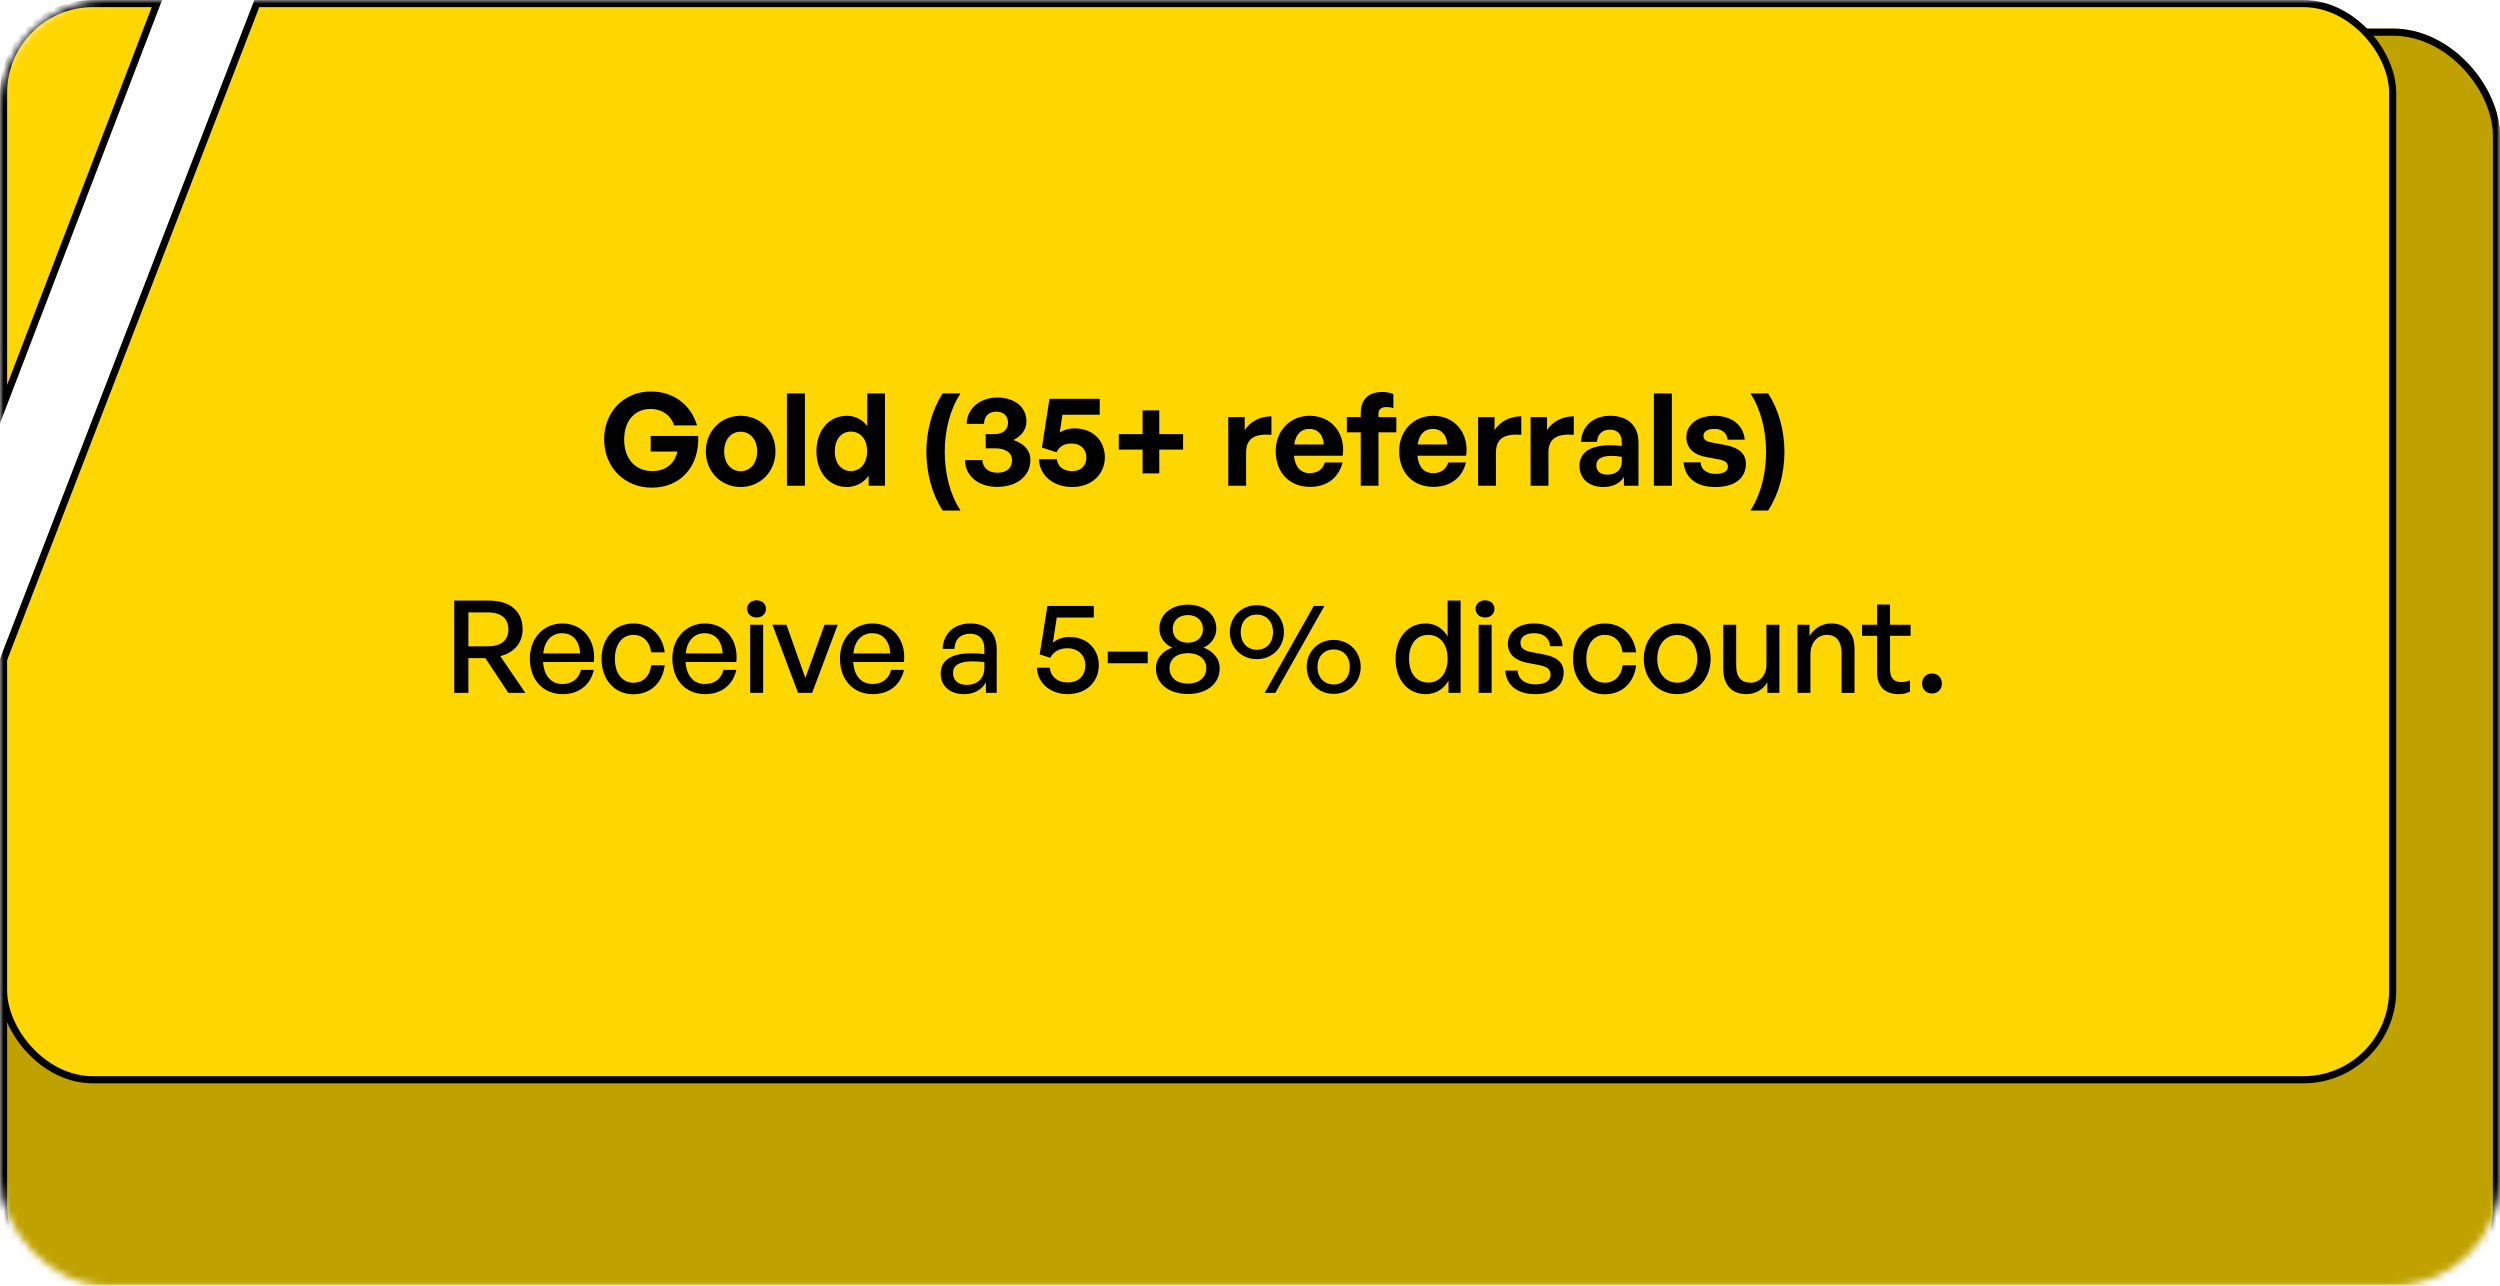 <svg width="350" height="180" viewBox="0 0 350 180" fill="none" xmlns="http://www.w3.org/2000/svg">
<mask id="mask0_2829_967" style="mask-type:alpha" maskUnits="userSpaceOnUse" x="0" y="0" width="350" height="180">
<rect width="350" height="180" rx="15" fill="#BFA100"/>
</mask>
<g mask="url(#mask0_2829_967)">
<g filter="url(#filter0_d_2829_967)">
<rect width="350" height="180" rx="15" fill="#BFA100"/>
<rect x="0.5" y="0.5" width="349" height="179" rx="14.5" stroke="black"/>
</g>
<rect x="0.5" y="0.5" width="334.472" height="150.667" rx="12.5" fill="#FFD700" stroke="black"/>
<path d="M27.942 -14.954L27.855 -14.882L27.811 -14.768L-23.895 120.285L-23.174 120.993L-4.801 105.88L-4.714 105.808L-4.67 105.694L47.714 -29.953L46.993 -30.663L27.942 -14.954Z" fill="white" stroke="black"/>
</g>
<path d="M91.236 68.27C87.492 68.27 84.576 65.48 84.576 61.484C84.576 57.668 87.348 54.806 91.128 54.806C94.404 54.806 96.744 56.75 97.59 59.558H94.368C93.972 58.244 92.784 57.254 91.056 57.254C88.968 57.254 87.384 58.784 87.384 61.556C87.384 64.04 88.77 65.948 91.362 65.948C93.27 65.948 94.476 64.814 94.836 63.212H91.092V61.034H97.752C97.914 65.246 95.358 68.27 91.236 68.27ZM103.69 68.18C100.9 68.18 98.812 65.984 98.812 63.194C98.812 60.386 100.9 58.208 103.69 58.208C106.48 58.208 108.568 60.386 108.568 63.194C108.568 65.984 106.48 68.18 103.69 68.18ZM103.69 65.966C104.932 65.966 105.994 64.976 105.994 63.194C105.994 61.412 104.932 60.44 103.69 60.44C102.448 60.44 101.386 61.412 101.386 63.194C101.386 64.976 102.448 65.966 103.69 65.966ZM112.685 68H110.165V55.076H112.685V68ZM114.299 63.194C114.299 60.35 115.973 58.208 118.564 58.208C119.717 58.208 120.689 58.712 121.409 59.63V55.076H123.893V68H121.607V66.614C120.851 67.622 119.807 68.18 118.564 68.18C115.973 68.18 114.299 66.002 114.299 63.194ZM116.873 63.194C116.873 64.994 117.899 65.948 119.123 65.948C120.365 65.948 121.391 64.976 121.391 63.158C121.391 61.34 120.347 60.422 119.123 60.422C117.899 60.422 116.873 61.358 116.873 63.194ZM134.477 71.474H131.975C130.499 69.224 129.689 66.254 129.689 63.266C129.689 60.296 130.499 57.326 131.975 55.076H134.477C132.983 57.326 132.263 60.296 132.263 63.266C132.263 66.254 132.983 69.224 134.477 71.474ZM139.596 68.162C136.968 68.162 135.114 66.614 135.096 64.418H137.526C137.598 65.516 138.39 66.182 139.632 66.182C140.928 66.182 141.684 65.534 141.684 64.454C141.684 63.392 140.802 62.762 139.308 62.762H137.994V60.782H139.164C140.388 60.782 141.126 60.17 141.126 59.18C141.126 58.226 140.496 57.632 139.452 57.632C138.426 57.632 137.778 58.28 137.76 59.342H135.33C135.348 57.236 137.184 55.652 139.578 55.652C142.134 55.652 143.7 57.038 143.7 59C143.7 60.116 143.052 60.998 141.882 61.61C143.394 62.096 144.258 63.068 144.258 64.382C144.258 66.632 142.386 68.162 139.596 68.162ZM150.074 68.18C147.482 68.18 145.52 66.56 145.448 64.292H147.95C148.094 65.354 148.922 65.948 150.056 65.948C151.532 65.948 152.09 65.012 152.09 64.022C152.09 63.068 151.46 62.096 149.984 62.096C149.012 62.096 148.292 62.492 147.914 63.32L145.862 62.654L146.924 55.832H153.962V58.064H148.742L148.364 60.548C148.976 60.152 149.678 59.972 150.398 59.972C153.296 59.972 154.682 61.97 154.682 64.022C154.682 66.11 153.134 68.18 150.074 68.18ZM162.301 66.272H159.961V62.942H156.631V60.782H159.961V57.452H162.301V60.782H165.631V62.942H162.301V66.272ZM174.454 63.338V68H171.952V58.388H174.256V60.242C174.958 59.018 176.452 58.28 178 58.28V60.872C175.876 60.71 174.454 61.214 174.454 63.338ZM183.405 68.162C180.525 68.162 178.599 66.164 178.599 63.158C178.599 60.296 180.597 58.208 183.369 58.208C186.411 58.208 188.427 60.674 187.977 63.806H181.155C181.317 65.372 182.073 66.236 183.351 66.236C184.449 66.236 185.187 65.696 185.475 64.742H187.959C187.419 66.92 185.745 68.162 183.405 68.162ZM183.315 60.044C182.145 60.044 181.407 60.8 181.191 62.222H185.331C185.259 60.89 184.503 60.044 183.315 60.044ZM192.985 68H190.501V60.53H188.557V58.388H190.501V57.866C190.501 55.958 191.527 54.878 193.525 54.878C194.137 54.878 194.659 54.986 195.073 55.166V57.146C194.803 57.038 194.443 56.984 194.119 56.984C193.435 56.984 192.985 57.254 192.985 57.92V58.388H195.487V60.53H192.985V68ZM200.685 68.162C197.805 68.162 195.879 66.164 195.879 63.158C195.879 60.296 197.877 58.208 200.649 58.208C203.691 58.208 205.707 60.674 205.257 63.806H198.435C198.597 65.372 199.353 66.236 200.631 66.236C201.729 66.236 202.467 65.696 202.755 64.742H205.239C204.699 66.92 203.025 68.162 200.685 68.162ZM200.595 60.044C199.425 60.044 198.687 60.8 198.471 62.222H202.611C202.539 60.89 201.783 60.044 200.595 60.044ZM209.434 63.338V68H206.932V58.388H209.236V60.242C209.938 59.018 211.432 58.28 212.98 58.28V60.872C210.856 60.71 209.434 61.214 209.434 63.338ZM216.782 63.338V68H214.28V58.388H216.584V60.242C217.286 59.018 218.78 58.28 220.328 58.28V60.872C218.204 60.71 216.782 61.214 216.782 63.338ZM227.352 68V66.812C226.722 67.712 225.768 68.18 224.454 68.18C222.456 68.18 221.124 67.01 221.124 65.21C221.124 63.338 222.636 62.33 225.444 62.33C225.984 62.33 226.452 62.366 227.046 62.438V61.862C227.046 60.782 226.434 60.152 225.39 60.152C224.31 60.152 223.662 60.782 223.572 61.862H221.322C221.466 59.648 223.068 58.208 225.39 58.208C227.91 58.208 229.386 59.594 229.386 61.952V68H227.352ZM223.482 65.138C223.482 65.948 224.058 66.452 224.994 66.452C226.272 66.452 227.046 65.75 227.046 64.634V63.95C226.452 63.86 226.038 63.824 225.606 63.824C224.184 63.824 223.482 64.274 223.482 65.138ZM234.062 68H231.542V55.076H234.062V68ZM244.423 64.922C244.423 66.938 242.893 68.18 240.157 68.18C237.421 68.18 235.891 66.866 235.693 64.724H238.087C238.105 65.714 238.951 66.344 240.193 66.344C241.165 66.344 241.903 66.038 241.903 65.354C241.903 64.742 241.507 64.49 240.589 64.31L238.861 63.986C237.133 63.68 236.089 62.726 236.089 61.232C236.089 59.45 237.619 58.208 240.013 58.208C242.425 58.208 244.081 59.486 244.261 61.556H241.867C241.777 60.62 241.075 60.044 240.013 60.044C239.095 60.044 238.483 60.386 238.483 60.998C238.483 61.574 238.879 61.808 239.743 61.97L241.597 62.312C243.469 62.672 244.423 63.536 244.423 64.922ZM247.536 71.474H245.052C246.528 69.224 247.248 66.254 247.248 63.266C247.248 60.296 246.528 57.326 245.052 55.076H247.536C249.012 57.326 249.822 60.296 249.822 63.266C249.822 66.254 249.012 69.224 247.536 71.474Z" fill="black"/>
<path d="M65.573 97H63.593V84.076H68.418C71.388 84.076 73.169 85.534 73.169 88.108C73.169 89.962 71.999 91.384 70.037 91.852L73.547 97H71.171L67.95 92.14H65.573V97ZM65.573 85.732V90.484H68.291C70.127 90.484 71.171 89.674 71.171 88.108C71.171 86.56 70.127 85.732 68.291 85.732H65.573ZM78.782 97.18C76.028 97.18 74.174 95.182 74.174 92.176C74.174 89.35 76.1 87.28 78.728 87.28C81.572 87.28 83.462 89.584 83.138 92.68H76.028C76.172 94.624 77.144 95.758 78.746 95.758C80.096 95.758 81.032 95.02 81.338 93.778H83.138C82.67 95.902 81.032 97.18 78.782 97.18ZM78.692 88.648C77.234 88.648 76.244 89.692 76.046 91.474H81.212C81.122 89.71 80.168 88.648 78.692 88.648ZM88.657 97.198C86.047 97.198 84.211 95.146 84.211 92.23C84.211 89.35 86.083 87.28 88.657 87.28C91.015 87.28 92.725 88.846 93.067 91.33H91.159C90.961 89.8 90.007 88.882 88.675 88.882C87.109 88.882 86.083 90.214 86.083 92.23C86.083 94.264 87.109 95.578 88.675 95.578C90.025 95.578 90.961 94.678 91.177 93.13H93.067C92.743 95.65 91.051 97.198 88.657 97.198ZM98.733 97.18C95.979 97.18 94.125 95.182 94.125 92.176C94.125 89.35 96.051 87.28 98.679 87.28C101.523 87.28 103.413 89.584 103.089 92.68H95.979C96.123 94.624 97.095 95.758 98.697 95.758C100.047 95.758 100.983 95.02 101.289 93.778H103.089C102.621 95.902 100.983 97.18 98.733 97.18ZM98.643 88.648C97.185 88.648 96.195 89.692 95.997 91.474H101.163C101.073 89.71 100.119 88.648 98.643 88.648ZM107.236 85.246C107.236 85.93 106.696 86.452 105.922 86.452C105.148 86.452 104.59 85.93 104.59 85.246C104.59 84.544 105.148 84.04 105.922 84.04C106.696 84.04 107.236 84.544 107.236 85.246ZM106.84 97H105.022V87.46H106.84V97ZM117.284 87.46L113.702 97H111.722L108.14 87.46H110.102L112.748 94.912L115.43 87.46H117.284ZM122.2 97.18C119.446 97.18 117.592 95.182 117.592 92.176C117.592 89.35 119.518 87.28 122.146 87.28C124.99 87.28 126.88 89.584 126.556 92.68H119.446C119.59 94.624 120.562 95.758 122.164 95.758C123.514 95.758 124.45 95.02 124.756 93.778H126.556C126.088 95.902 124.45 97.18 122.2 97.18ZM122.11 88.648C120.652 88.648 119.662 89.692 119.464 91.474H124.63C124.54 89.71 123.586 88.648 122.11 88.648ZM138.028 97V95.524C137.434 96.586 136.372 97.18 134.968 97.18C132.988 97.18 131.692 96.046 131.692 94.3C131.692 92.428 133.186 91.456 136.03 91.456C136.588 91.456 137.038 91.474 137.812 91.564V90.862C137.812 89.494 137.074 88.72 135.814 88.72C134.482 88.72 133.672 89.512 133.618 90.844H131.962C132.052 88.702 133.582 87.28 135.814 87.28C138.172 87.28 139.54 88.612 139.54 90.88V97H138.028ZM133.42 94.246C133.42 95.236 134.158 95.884 135.328 95.884C136.858 95.884 137.812 94.93 137.812 93.472V92.698C137.11 92.608 136.606 92.59 136.138 92.59C134.32 92.59 133.42 93.13 133.42 94.246ZM149.441 97.18C147.065 97.18 145.247 95.632 145.157 93.472H146.975C147.101 94.768 148.091 95.542 149.441 95.542C151.115 95.542 151.943 94.498 151.943 93.112C151.943 91.852 151.043 90.754 149.423 90.754C148.343 90.754 147.533 91.204 147.029 92.086L145.553 91.618L146.633 84.832H153.131V86.452H147.947L147.407 89.962C148.091 89.422 148.865 89.17 149.693 89.17C152.375 89.17 153.833 91.042 153.833 93.112C153.833 95.29 152.267 97.18 149.441 97.18ZM160.681 92.86H155.083V91.222H160.681V92.86ZM170.753 93.58C170.753 95.704 168.953 97.162 166.307 97.162C163.643 97.162 161.825 95.704 161.825 93.58C161.825 92.104 162.833 91.132 164.111 90.664C163.085 90.214 162.311 89.26 162.311 88.018C162.311 86.038 163.967 84.652 166.307 84.652C168.611 84.652 170.285 86.038 170.285 88.018C170.285 89.26 169.493 90.214 168.485 90.664C169.763 91.132 170.753 92.104 170.753 93.58ZM164.183 88.072C164.183 89.26 165.047 89.98 166.307 89.98C167.549 89.98 168.413 89.26 168.413 88.072C168.413 86.866 167.549 86.11 166.307 86.11C165.047 86.11 164.183 86.866 164.183 88.072ZM163.733 93.544C163.733 94.894 164.777 95.704 166.307 95.704C167.819 95.704 168.881 94.894 168.881 93.544C168.881 92.23 167.819 91.438 166.307 91.438C164.777 91.438 163.733 92.23 163.733 93.544ZM175.951 92.284C173.755 92.284 172.171 90.592 172.171 88.504C172.171 86.416 173.755 84.724 175.951 84.724C178.165 84.724 179.749 86.416 179.749 88.504C179.749 90.592 178.165 92.284 175.951 92.284ZM178.543 97H177.049L183.925 84.832H185.419L178.543 97ZM175.951 90.97C177.175 90.97 178.219 90.106 178.219 88.504C178.219 86.884 177.175 86.038 175.951 86.038C174.745 86.038 173.701 86.884 173.701 88.504C173.701 90.106 174.745 90.97 175.951 90.97ZM186.715 97.144C184.501 97.144 182.935 95.47 182.935 93.364C182.935 91.276 184.501 89.584 186.715 89.584C188.929 89.584 190.495 91.276 190.495 93.364C190.495 95.47 188.929 97.144 186.715 97.144ZM186.715 95.83C187.939 95.83 188.965 94.966 188.965 93.364C188.965 91.762 187.939 90.916 186.715 90.916C185.509 90.916 184.447 91.762 184.447 93.364C184.447 94.966 185.509 95.83 186.715 95.83ZM195.375 92.23C195.375 89.332 197.031 87.28 199.605 87.28C200.883 87.28 201.999 87.928 202.665 89.098V84.076H204.483V97H202.791V95.29C202.107 96.496 200.955 97.18 199.605 97.18C197.031 97.18 195.375 95.092 195.375 92.23ZM197.265 92.23C197.265 94.354 198.381 95.56 199.965 95.56C201.513 95.56 202.665 94.3 202.665 92.194C202.665 90.052 201.477 88.882 199.965 88.882C198.381 88.882 197.265 90.07 197.265 92.23ZM209.224 85.246C209.224 85.93 208.684 86.452 207.91 86.452C207.136 86.452 206.578 85.93 206.578 85.246C206.578 84.544 207.136 84.04 207.91 84.04C208.684 84.04 209.224 84.544 209.224 85.246ZM208.828 97H207.01V87.46H208.828V97ZM218.912 94.156C218.912 96.028 217.454 97.18 214.916 97.18C212.396 97.18 210.902 95.938 210.722 93.886H212.468C212.54 95.074 213.494 95.812 214.952 95.812C216.23 95.812 217.076 95.362 217.076 94.462C217.076 93.67 216.59 93.328 215.402 93.094L213.854 92.806C212.09 92.464 211.1 91.564 211.1 90.124C211.1 88.45 212.558 87.28 214.772 87.28C217.058 87.28 218.606 88.504 218.768 90.466H217.022C216.914 89.314 216.068 88.648 214.79 88.648C213.638 88.648 212.864 89.134 212.864 89.962C212.864 90.736 213.35 91.096 214.502 91.312L216.122 91.618C218.012 91.96 218.912 92.788 218.912 94.156ZM224.659 97.198C222.049 97.198 220.213 95.146 220.213 92.23C220.213 89.35 222.085 87.28 224.659 87.28C227.017 87.28 228.727 88.846 229.069 91.33H227.161C226.963 89.8 226.009 88.882 224.677 88.882C223.111 88.882 222.085 90.214 222.085 92.23C222.085 94.264 223.111 95.578 224.677 95.578C226.027 95.578 226.963 94.678 227.179 93.13H229.069C228.745 95.65 227.053 97.198 224.659 97.198ZM234.807 97.18C232.107 97.18 230.127 95.056 230.127 92.23C230.127 89.404 232.107 87.28 234.807 87.28C237.507 87.28 239.487 89.404 239.487 92.23C239.487 95.056 237.507 97.18 234.807 97.18ZM234.807 95.578C236.373 95.578 237.615 94.318 237.615 92.23C237.615 90.142 236.373 88.9 234.807 88.9C233.241 88.9 232.017 90.142 232.017 92.23C232.017 94.318 233.241 95.578 234.807 95.578ZM247.298 93.076V87.46H249.116V97H247.424V95.488C246.92 96.478 245.804 97.18 244.508 97.18C242.582 97.18 241.25 96.046 241.25 93.598V87.46H243.068V93.238C243.068 94.894 243.896 95.578 245.084 95.578C246.308 95.578 247.298 94.57 247.298 93.076ZM253.459 91.618V97H251.641V87.46H253.333V89.044C253.981 87.982 255.061 87.28 256.375 87.28C258.337 87.28 259.633 88.54 259.633 90.826V97H257.815V91.438C257.815 89.8 257.095 88.882 255.745 88.882C254.503 88.882 253.459 89.926 253.459 91.618ZM267.394 95.236V96.838C266.836 97.09 266.35 97.18 265.774 97.18C264.01 97.18 262.786 96.226 262.786 94.12V89.008H260.68V87.46H262.786V84.634H264.604V87.46H267.484V89.008H264.604V93.706C264.604 95.02 265.234 95.488 266.206 95.488C266.638 95.488 267.016 95.416 267.394 95.236ZM271.861 95.704C271.861 96.514 271.303 97.09 270.475 97.09C269.665 97.09 269.089 96.514 269.089 95.704C269.089 94.858 269.665 94.282 270.475 94.282C271.303 94.282 271.861 94.858 271.861 95.704Z" fill="black"/>
<defs>
<filter id="filter0_d_2829_967" x="-4" y="0" width="358" height="188" filterUnits="userSpaceOnUse" color-interpolation-filters="sRGB">
<feFlood flood-opacity="0" result="BackgroundImageFix"/>
<feColorMatrix in="SourceAlpha" type="matrix" values="0 0 0 0 0 0 0 0 0 0 0 0 0 0 0 0 0 0 127 0" result="hardAlpha"/>
<feOffset dy="4"/>
<feGaussianBlur stdDeviation="2"/>
<feComposite in2="hardAlpha" operator="out"/>
<feColorMatrix type="matrix" values="0 0 0 0 0 0 0 0 0 0 0 0 0 0 0 0 0 0 0.25 0"/>
<feBlend mode="normal" in2="BackgroundImageFix" result="effect1_dropShadow_2829_967"/>
<feBlend mode="normal" in="SourceGraphic" in2="effect1_dropShadow_2829_967" result="shape"/>
</filter>
</defs>
</svg>
